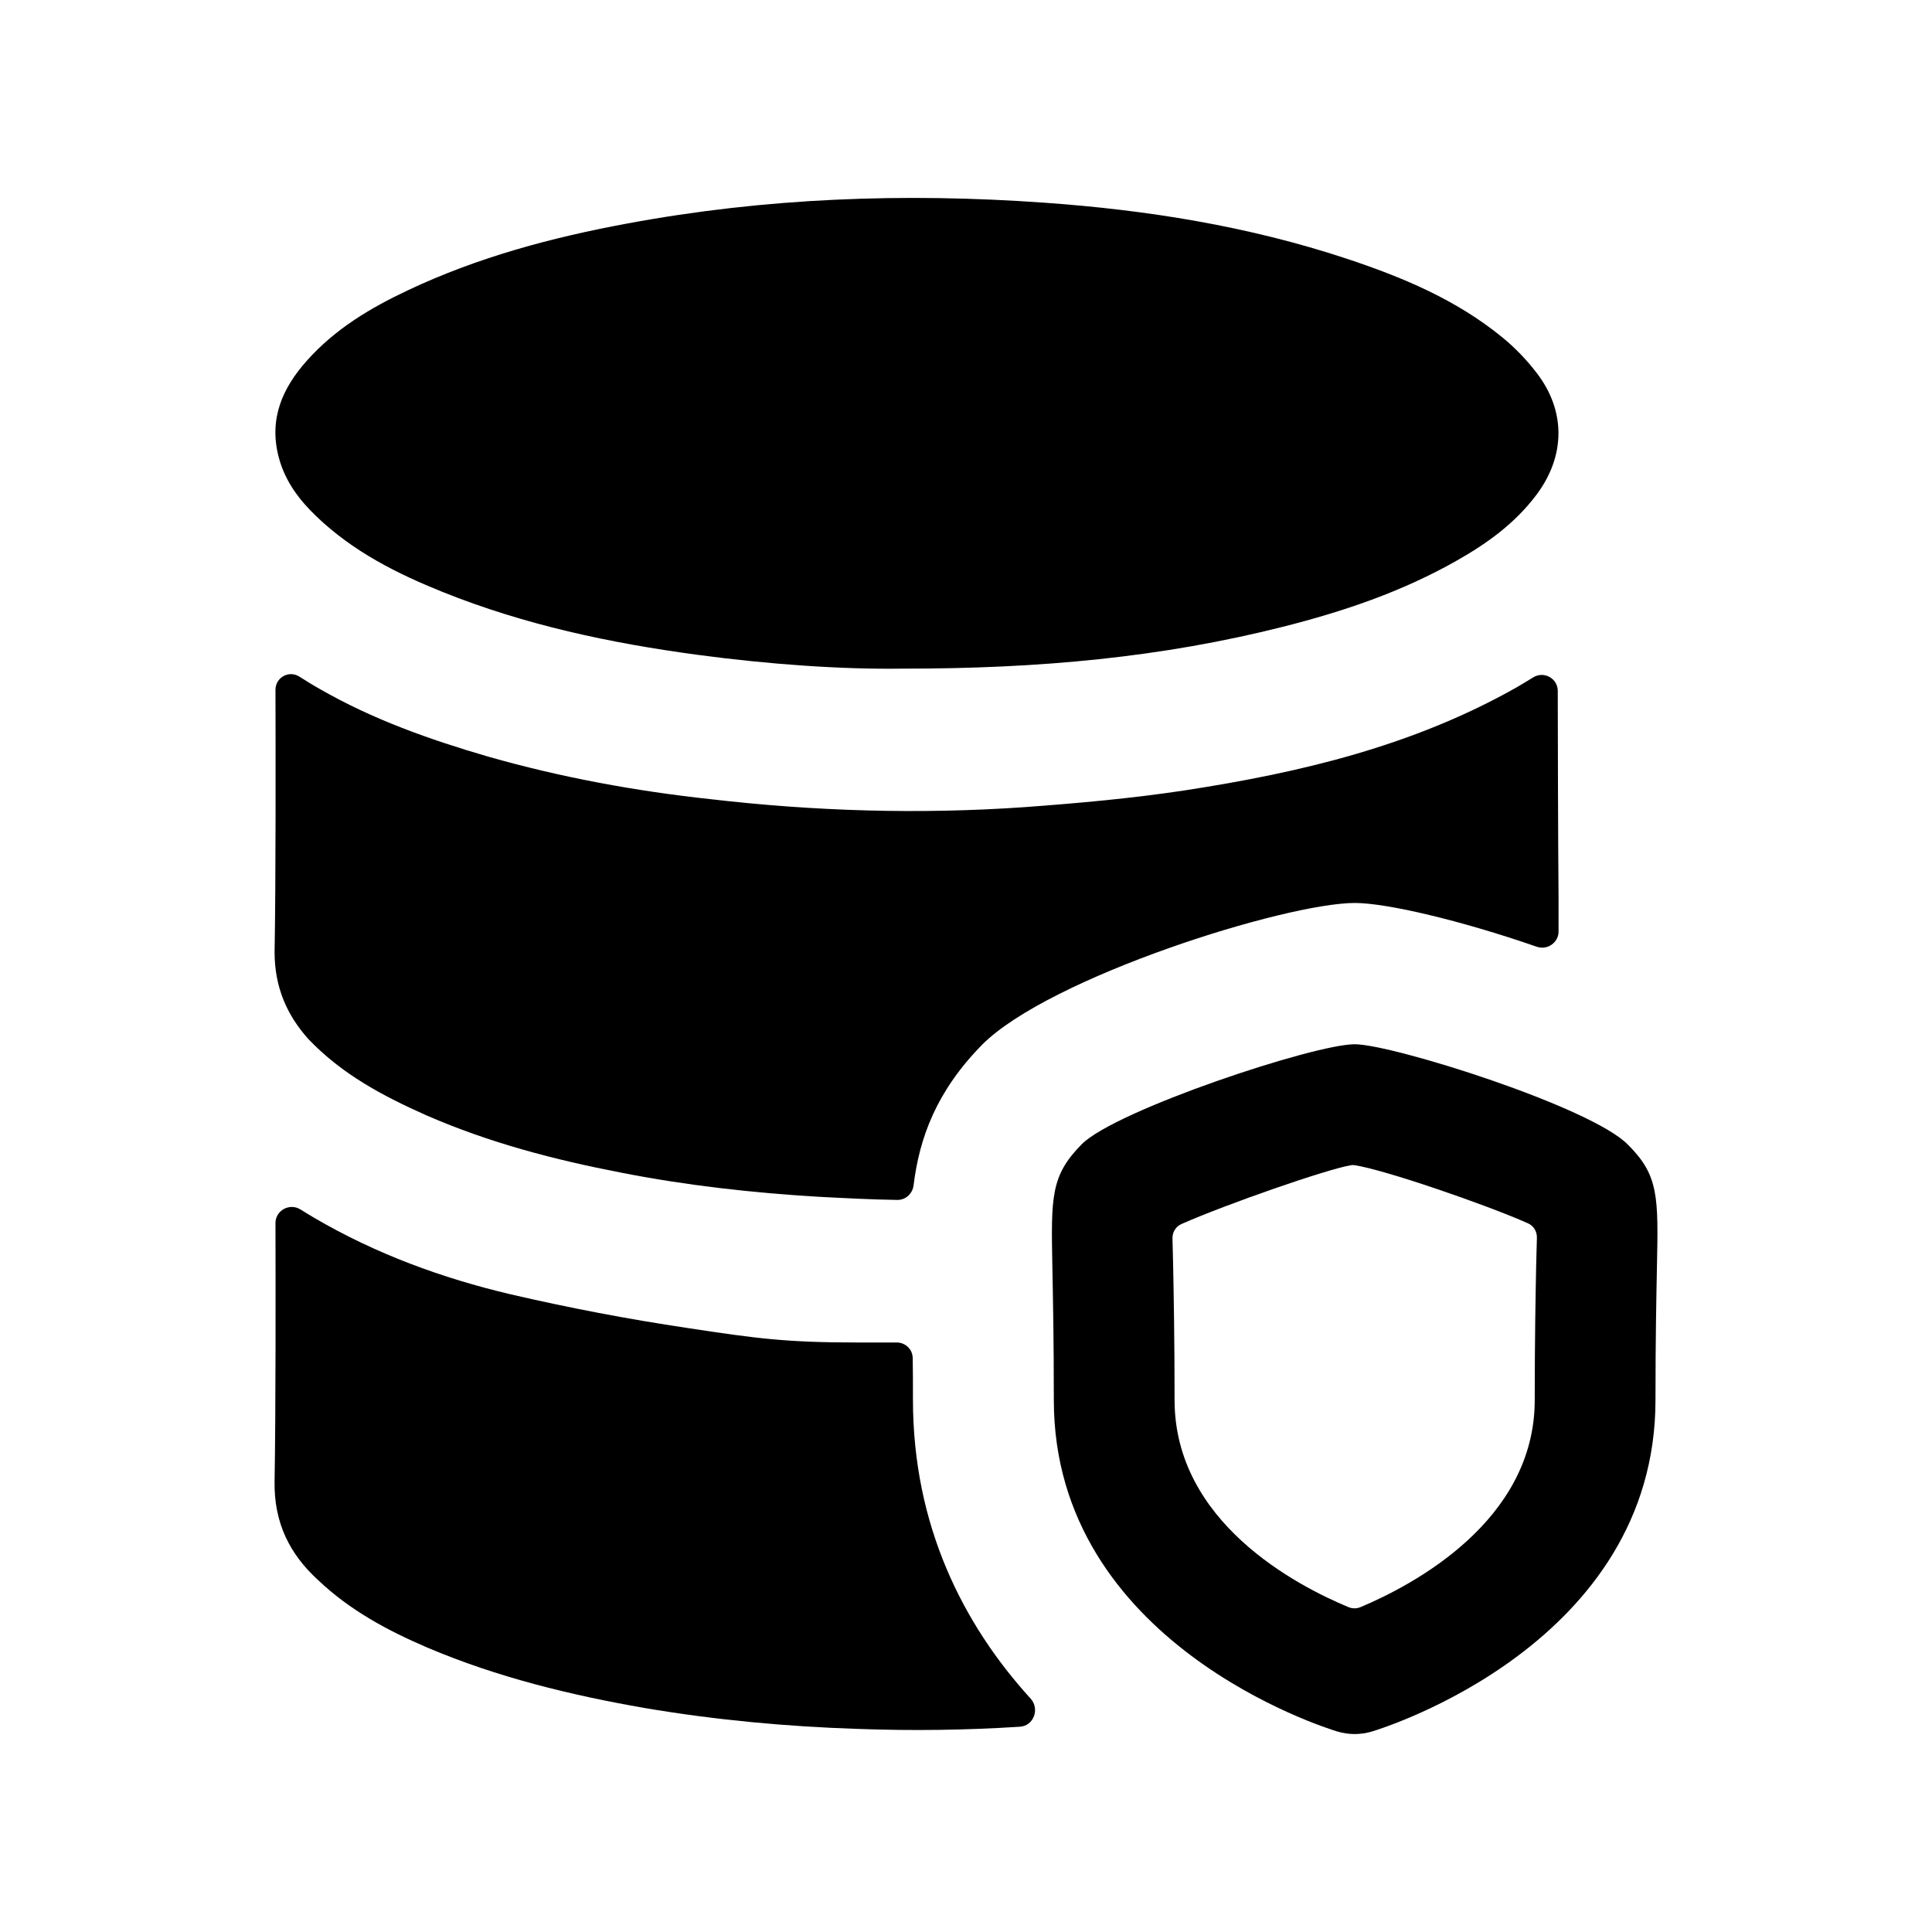 <svg width="24" height="24" viewBox="0 0 24 24" fill="none" xmlns="http://www.w3.org/2000/svg">
<path fill-rule="evenodd" clip-rule="evenodd" d="M3.831 12.908C4.251 13.348 4.761 13.617 5.301 13.857C6.081 14.197 6.891 14.408 7.721 14.568C8.531 14.727 9.351 14.818 10.171 14.867C10.499 14.884 10.82 14.901 11.146 14.906C11.25 14.908 11.337 14.827 11.349 14.723C11.421 14.136 11.631 13.557 12.201 12.977C13.041 12.137 15.971 11.217 16.831 11.217C17.224 11.217 18.149 11.434 19.091 11.761C19.222 11.806 19.361 11.71 19.361 11.571V11.177C19.354 10.323 19.352 9.162 19.351 8.583C19.351 8.427 19.18 8.333 19.047 8.414C18.979 8.456 18.911 8.497 18.841 8.538C17.551 9.268 16.151 9.598 14.721 9.818C14.061 9.918 13.391 9.978 12.721 10.027C11.421 10.117 10.121 10.078 8.831 9.928C7.901 9.828 6.971 9.658 6.061 9.398C5.341 9.188 4.631 8.938 3.971 8.558C3.887 8.511 3.804 8.459 3.72 8.406C3.589 8.322 3.422 8.415 3.422 8.57C3.424 9.293 3.427 10.939 3.411 11.828C3.411 12.258 3.561 12.607 3.831 12.908Z" fill="black"/>
<path fill-rule="evenodd" clip-rule="evenodd" d="M11.338 16.868C11.335 16.761 11.247 16.677 11.14 16.677H10.651C9.771 16.677 9.401 16.628 8.541 16.497C7.801 16.387 7.071 16.247 6.341 16.078C5.491 15.877 4.671 15.578 3.901 15.127C3.846 15.094 3.789 15.06 3.732 15.024C3.597 14.941 3.422 15.036 3.422 15.194C3.424 15.917 3.426 17.524 3.411 18.398C3.401 18.918 3.601 19.308 3.951 19.628C4.351 20.008 4.821 20.258 5.311 20.468C6.181 20.837 7.091 21.058 8.011 21.218C8.891 21.367 9.771 21.448 10.651 21.477C11.332 21.502 12 21.493 12.67 21.45C12.842 21.439 12.918 21.228 12.803 21.101C11.964 20.18 11.341 18.951 11.341 17.387C11.341 17.197 11.341 17.026 11.338 16.868Z" fill="black"/>
<path fill-rule="evenodd" clip-rule="evenodd" d="M3.934 6.418C4.392 6.856 4.937 7.128 5.502 7.355C6.521 7.764 7.58 7.988 8.654 8.133C9.56 8.255 10.471 8.317 11.206 8.306C12.92 8.308 14.44 8.164 15.937 7.786C16.682 7.598 17.411 7.353 18.093 6.966C18.468 6.754 18.818 6.505 19.089 6.143C19.447 5.663 19.453 5.104 19.088 4.631C18.964 4.469 18.819 4.319 18.664 4.192C18.083 3.717 17.414 3.441 16.727 3.213C15.503 2.808 14.245 2.608 12.973 2.518C11.237 2.394 9.508 2.457 7.79 2.777C6.857 2.95 5.942 3.193 5.071 3.604C4.606 3.823 4.163 4.084 3.807 4.486C3.511 4.82 3.337 5.201 3.462 5.678C3.541 5.982 3.721 6.215 3.934 6.418Z" fill="black"/>
<path fill-rule="evenodd" clip-rule="evenodd" d="M19.083 15.713C19.076 16.08 19.065 16.61 19.065 17.392C19.065 18.896 17.549 19.692 16.899 19.965C16.852 19.984 16.8 19.984 16.753 19.965C16.104 19.696 14.591 18.907 14.591 17.392C14.591 16.611 14.58 16.081 14.573 15.713C14.57 15.579 14.567 15.471 14.565 15.383C14.563 15.306 14.607 15.236 14.677 15.205C15.239 14.957 16.478 14.526 16.78 14.475C16.794 14.472 16.808 14.472 16.823 14.474C17.179 14.524 18.452 14.961 18.982 15.197C19.051 15.228 19.093 15.297 19.092 15.373C19.09 15.463 19.087 15.574 19.083 15.713ZM20.226 14.223C19.777 13.754 17.297 12.972 16.828 12.972C16.322 12.972 13.863 13.79 13.44 14.212C13.051 14.604 13.056 14.867 13.073 15.743C13.08 16.105 13.091 16.625 13.091 17.392C13.091 20.414 16.468 21.466 16.612 21.509C16.683 21.53 16.755 21.541 16.828 21.541C16.901 21.541 16.974 21.53 17.044 21.509C17.188 21.466 20.565 20.414 20.565 17.392C20.565 16.624 20.576 16.104 20.583 15.742C20.601 14.866 20.606 14.602 20.226 14.223Z" fill="black"/>
</svg>